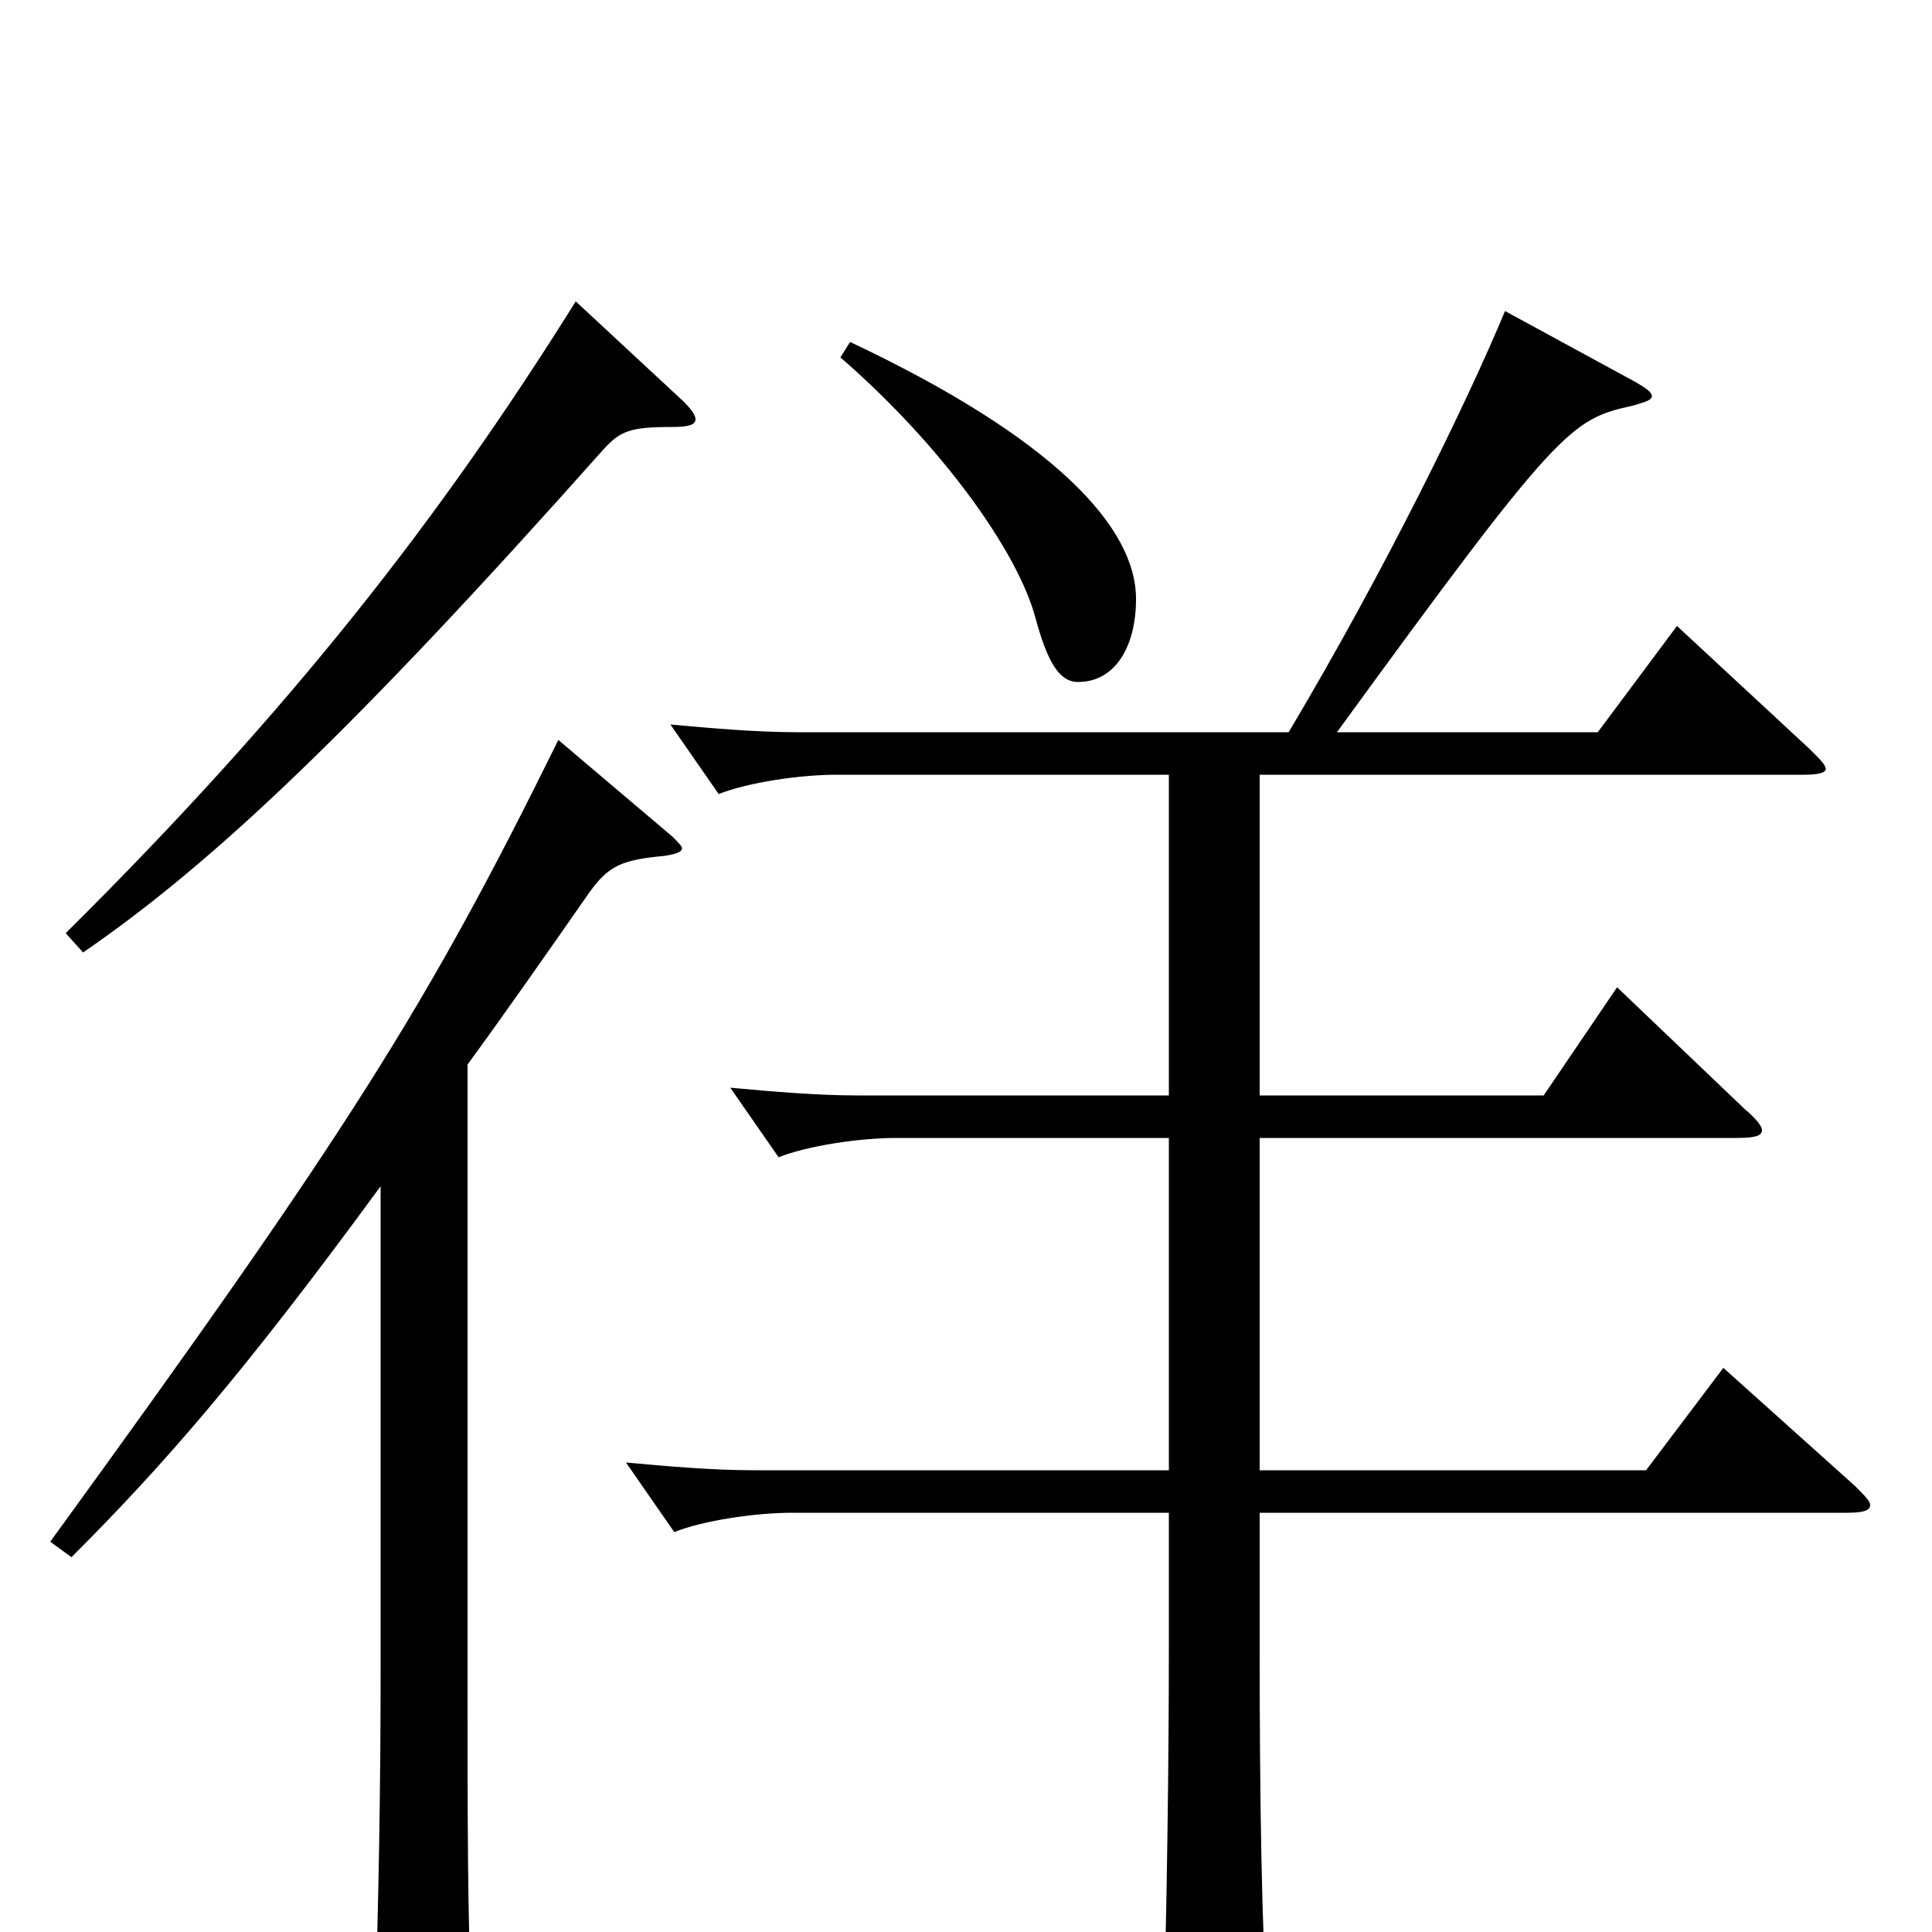 <svg xmlns="http://www.w3.org/2000/svg" viewBox="0 -1000 1000 1000">
	<path fill="#000000" d="M435 -815C488 -769 527 -714 536 -680C542 -658 548 -647 558 -647C577 -647 588 -665 588 -690C588 -727 546 -773 440 -823ZM298 -844C228 -732 151 -633 34 -517L43 -507C110 -553 183 -622 312 -767C321 -777 326 -779 348 -779C356 -779 360 -780 360 -783C360 -785 358 -788 354 -792ZM892 -292L852 -239H652V-411H899C908 -411 912 -412 912 -415C912 -417 909 -421 903 -426L837 -489L799 -433H652V-599H934C941 -599 945 -600 945 -602C945 -604 942 -607 937 -612L868 -676L827 -621H692C807 -779 813 -783 845 -790C852 -792 855 -793 855 -795C855 -797 852 -799 847 -802L779 -839C759 -791 717 -705 667 -621H413C392 -621 369 -623 347 -625L372 -589C387 -595 414 -599 433 -599H605V-433H444C423 -433 400 -435 378 -437L403 -401C418 -407 445 -411 464 -411H605V-239H390C369 -239 346 -241 324 -243L349 -207C364 -213 391 -217 410 -217H605V-146C605 -92 604 -6 602 50V58C602 74 604 80 612 80C616 80 623 78 632 74C652 66 656 62 656 48V42C653 -1 652 -72 652 -144V-217H956C964 -217 968 -218 968 -221C968 -223 965 -226 960 -231ZM289 -617C221 -479 180 -414 26 -202L37 -194C85 -242 126 -289 197 -386V-133C197 -77 196 -15 194 44V54C194 70 196 76 203 76C207 76 213 74 221 70C240 62 244 57 244 42V36C242 -10 242 -56 242 -132V-449C261 -475 282 -505 305 -538C315 -552 322 -555 344 -557C350 -558 353 -559 353 -561C353 -562 351 -564 348 -567Z"/>
</svg>